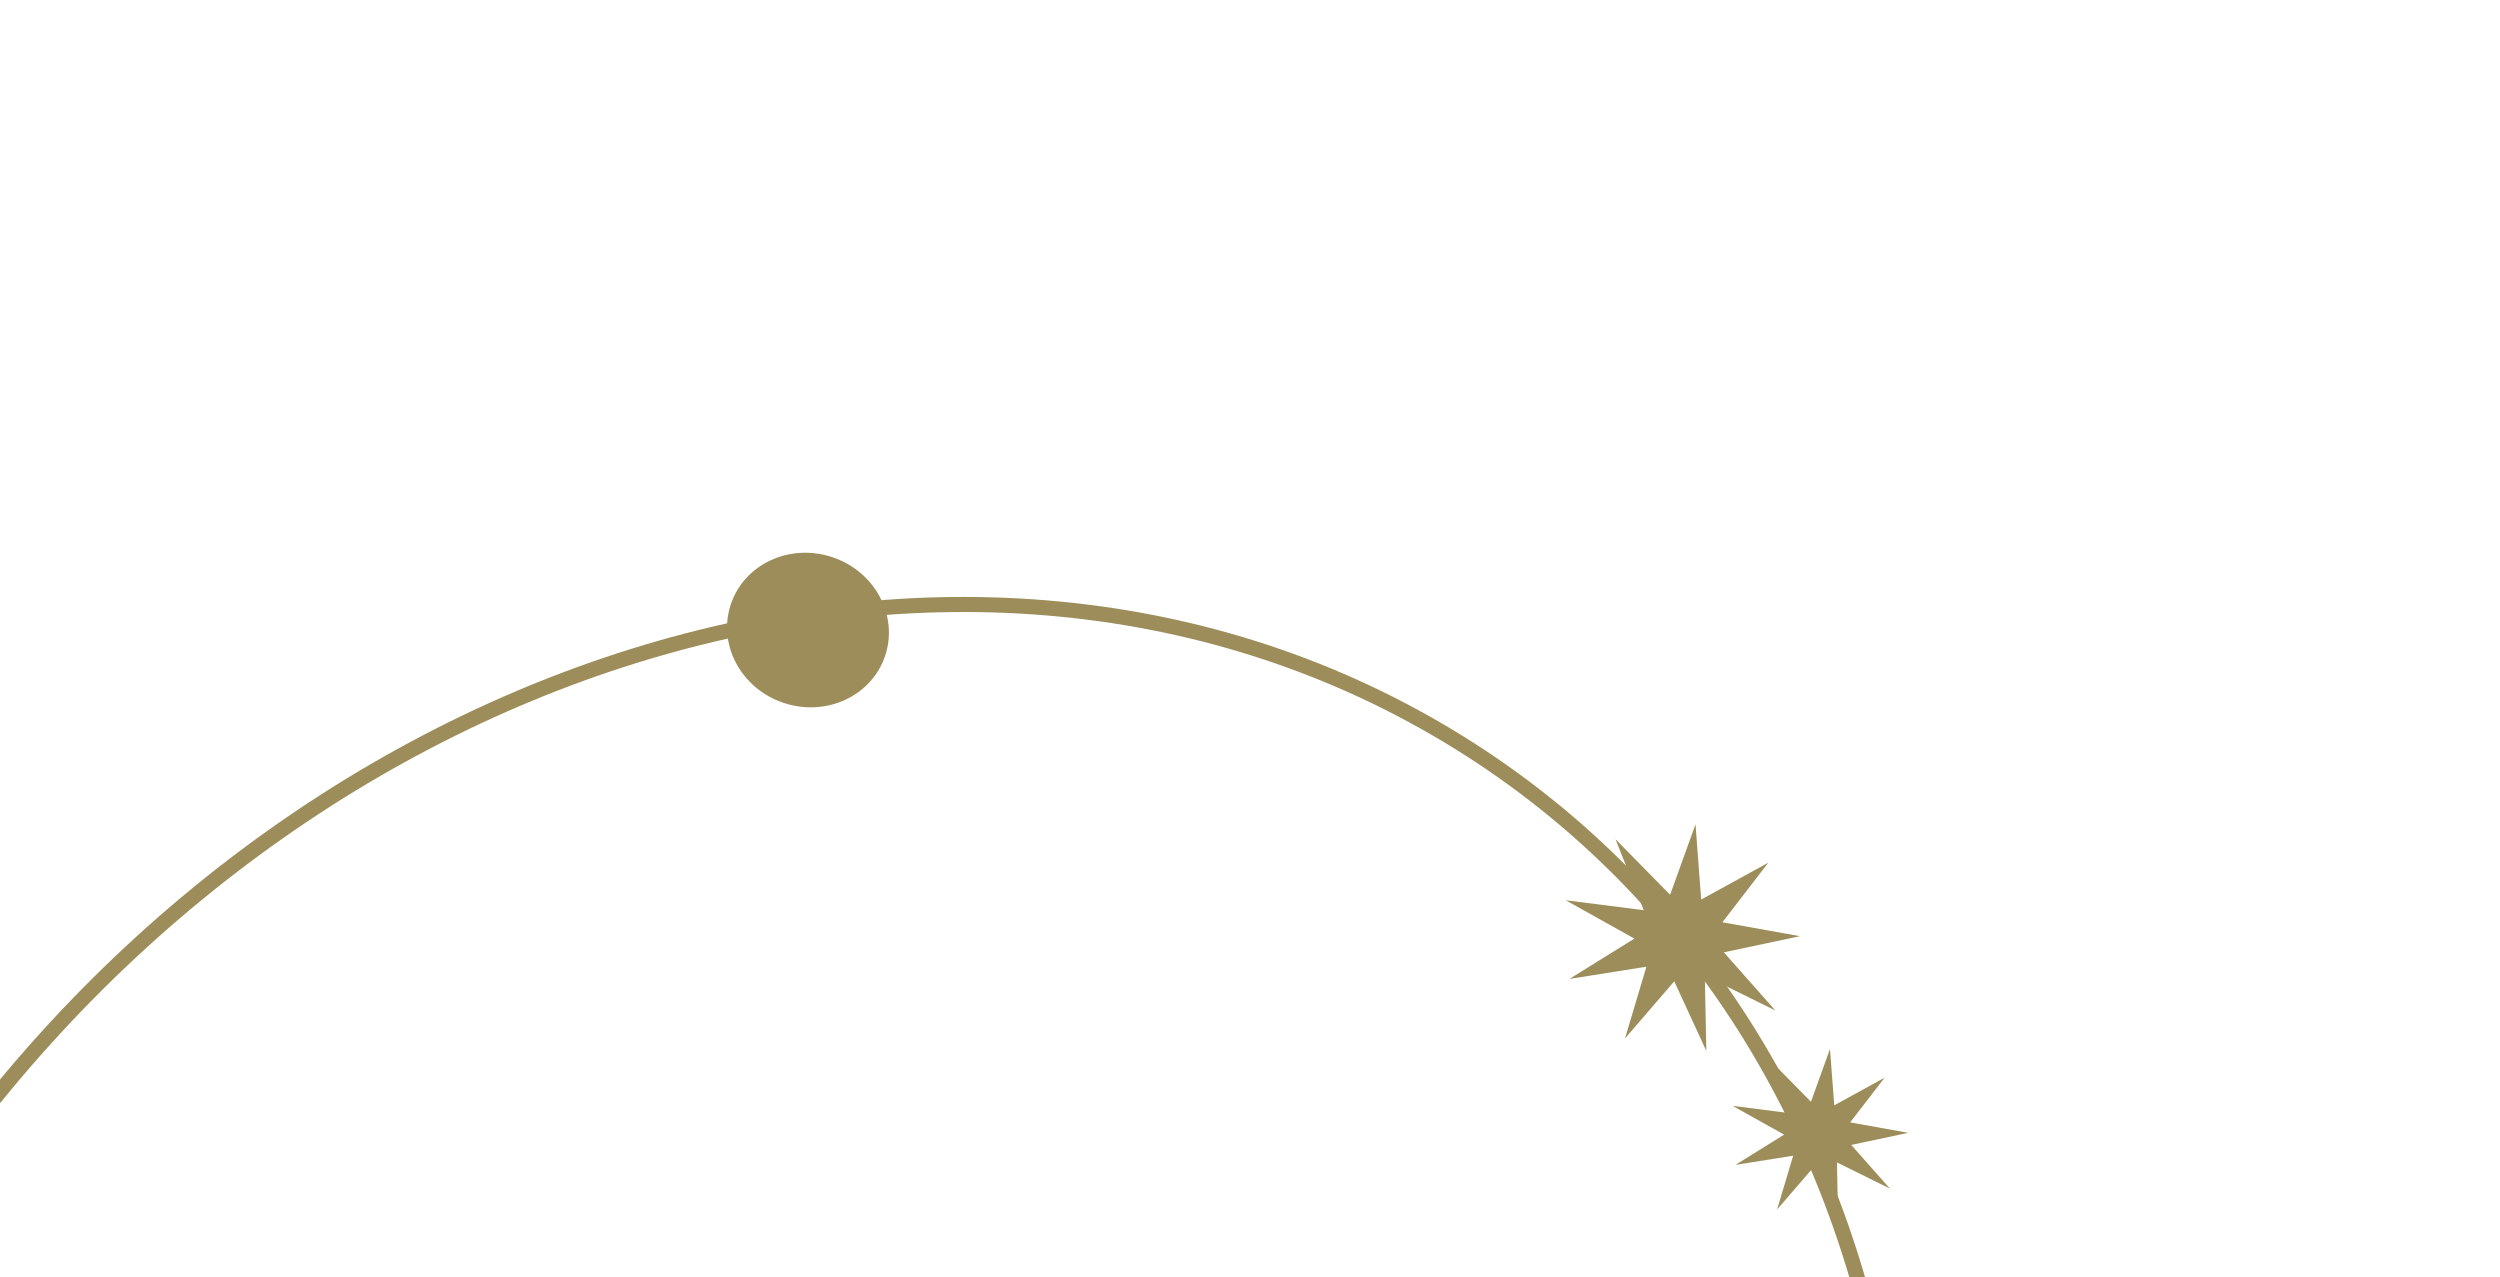 <svg width="830" height="424" viewBox="0 0 830 424" fill="none" xmlns="http://www.w3.org/2000/svg">
<path d="M-35.431 411.497C-156.038 602.853 -119.777 837.454 44.388 935.822C208.554 1034.19 439.592 959.754 560.199 768.398C680.807 577.042 644.546 342.441 480.38 244.073C316.215 145.705 85.176 220.141 -35.431 411.497Z" stroke="#9D8D5B" stroke-width="5"/>
<ellipse cx="25.5" cy="27" rx="25.5" ry="27" transform="matrix(-0.313 0.95 0.95 0.313 250.584 176.496)" fill="#9D8D5B"/>
<path d="M575.232 367.146L592.334 376.7L576.167 386.742L595.334 383.695L589.996 401.561L602.261 387.338L610.25 404.669L609.874 385.926L627.451 394.612L614.609 380.118L633.551 376.095L614.253 372.633L625.695 357.784L608.97 366.973L607.56 348.245L601.234 365.786L587.63 351.943L594.664 369.628L575.232 367.146Z" fill="#9D8D5B"/>
<path d="M519.81 298.878L542.612 311.616L521.056 325.005L546.613 320.942L539.495 344.764L555.849 325.8L566.5 348.907L565.999 323.917L589.435 335.498L572.313 316.174L597.568 310.81L571.837 306.194L587.094 286.394L564.794 298.647L562.913 273.676L554.479 297.064L536.341 278.606L545.718 302.186L519.81 298.878Z" fill="#9D8D5B"/>
</svg>
